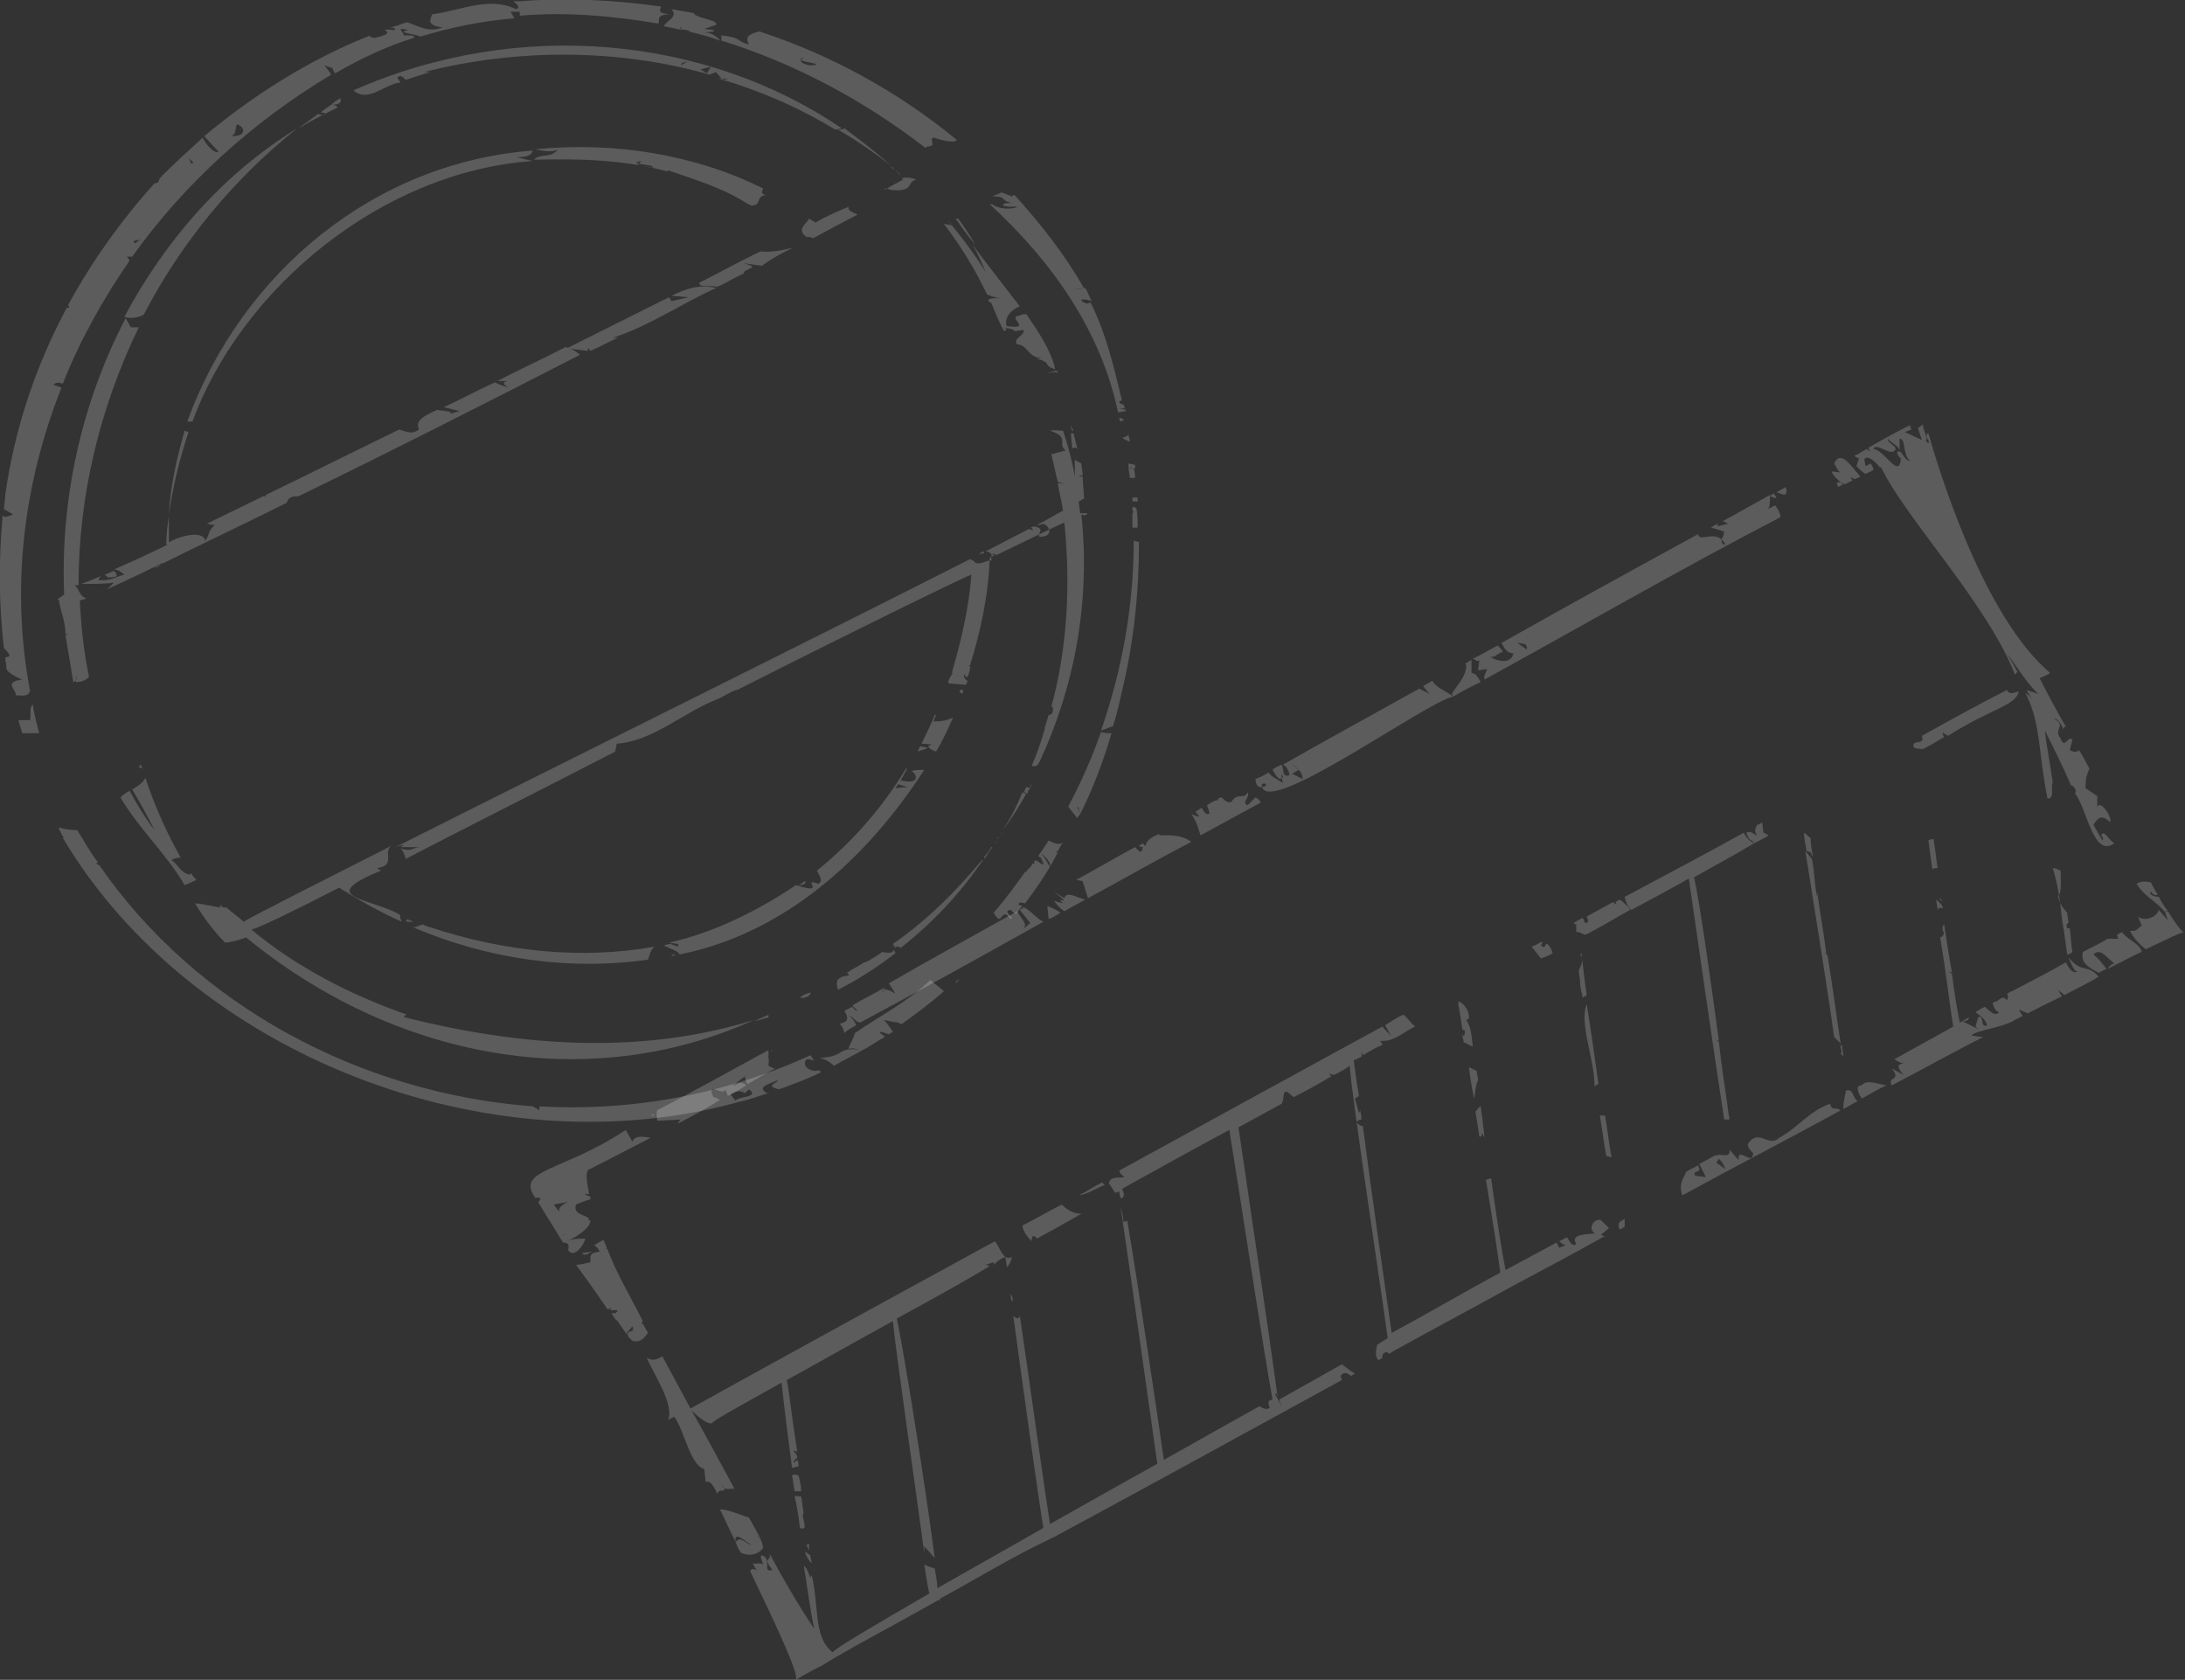 <?xml version="1.0" encoding="utf-8"?>
<!-- Generator: Adobe Illustrator 27.3.1, SVG Export Plug-In . SVG Version: 6.00 Build 0)  -->
<svg version="1.1" id="レイヤー_1" xmlns="http://www.w3.org/2000/svg" xmlns:xlink="http://www.w3.org/1999/xlink" x="0px"
	 y="0px" viewBox="0 0 166.9 128.3" style="enable-background:new 0 0 166.9 128.3;" xml:space="preserve">
<rect x="0" y="0" width="166.9" height="128.3" fill="#333333" stroke="none"/>
<style type="text/css">
	.st0{fill:#FFFFFF;}
	.st1{opacity:0.2;}
</style>
<g class="st1">
	<path class="st0" d="M26.8,7C26.9,7,26.9,7,26.8,7C26.9,7,26.9,7,26.8,7C26.9,7,26.8,7,26.8,7z"/>
	<path class="st0" d="M64,9.9c1.4,0.8,2.7,1.7,4,2.7c0,0,0,0,0,0c-1.1-1-2.3-1.9-3.5-2.8C64.4,9.9,64.2,9.9,64,9.9z"/>
	<polygon class="st0" points="68,12.7 68,12.7 68,12.7 	"/>
	<path class="st0" d="M68,12.7c0.1,0.1,0.2,0.2,0.3,0.2C68.2,12.8,68.2,12.8,68,12.7C68,12.7,68,12.7,68,12.7z"/>
	<path class="st0" d="M27,6.9C27,6.9,27,6.9,27,6.9c1.1,1,2.4-0.5,3.6-0.6c-0.2-0.3-0.4-0.4,0-0.5C30.8,5.9,30.9,6,31,6.1
		c0.6-0.2,1.2-0.4,1.9-0.6c-0.2,0-0.3,0-0.5,0c7.1-1.8,14.8-1.8,21.8,0.2c0.2-0.1,0.3-0.1,0.5-0.2C54.8,5.7,55,5.8,55.1,6
		c0.1,0,0.3,0,0.5,0c-0.2,0.1-0.3,0.1-0.5,0c0,0-0.1,0-0.2,0c3.1,0.9,6.1,2.2,8.9,3.9l0.5-0.1C54,2.8,39.7,1.3,27,6.9z M54.3,5.1
		L54,5.6l-0.5-0.3L54.3,5.1z M52.1,4.8l0.4-0.1L52,5L52.1,4.8z"/>
	<path class="st0" d="M24.3,8.7c-0.5,0.4-1,0.7-1.5,1.1c1-0.6,2-1.1,3-1.6h0c-0.1-0.1-0.2-0.2-0.5-0.2c-0.3,0.2-0.6,0.4-0.8,0.6
		c0.1,0,0.3,0,0.4,0.1C24.7,8.8,24.5,8.8,24.3,8.7z"/>
	<path class="st0" d="M26,7.5c-0.2,0.1-0.5,0.3-0.7,0.5C26,8,26.1,7.8,26,7.5z"/>
	<path class="st0" d="M75,65.7c-2,2.4-4.2,4.6-6.8,6.4l0.2,0.3c0.1-0.1,0.1-0.2,0.4,0c2.4-1.9,4.5-4.1,6.2-6.6
		C75.1,65.8,75.1,65.7,75,65.7L75,65.7z"/>
	<path class="st0" d="M58.7,77.5c-0.4,0.2-0.7,0.3-1.1,0.5c0.4-0.1,0.8-0.2,1.1-0.3C58.7,77.6,58.7,77.5,58.7,77.5z"/>
	<path class="st0" d="M75.2,65.4L75.2,65.4c0,0.1,0,0.2,0,0.2c0.2-0.3,0.4-0.6,0.6-0.9c0,0,0,0-0.1,0C75.6,65,75.4,65.2,75.2,65.4z"
		/>
	<path class="st0" d="M61.1,76.2c0.4,0.1,0.9-0.2,0.8-0.4l0,0C61.6,75.9,61.3,76,61.1,76.2z"/>
	<path class="st0" d="M75.9,64.6C75.9,64.6,75.9,64.6,75.9,64.6c0.1-0.1,0.2-0.2,0.3-0.4C76.1,64.3,76,64.5,75.9,64.6z"/>
	<path class="st0" d="M68,72.3C68,72.2,68,72.2,68,72.3C68.1,72.2,68.1,72.2,68,72.3L68,72.3z"/>
	<path class="st0" d="M64.9,74.5c-1.2,0.1-1,0.6-0.9,1.1c1.6-0.8,3.1-1.8,4.4-2.8l-0.3-0.6c0,0,0,0,0,0c0.5,0.7-0.4,0.6-0.7,0.5
		c-0.4,0.3-0.9,0.6-1.3,0.8c0.1,0,0.3,0,0.5,0c-0.1,0-0.3,0-0.6,0c-0.4,0.3-0.9,0.5-1.3,0.8C64.8,74.4,64.8,74.5,64.9,74.5
		c0.1,0,0.1,0,0.2,0L64.9,74.5C64.9,74.5,64.9,74.5,64.9,74.5z"/>
	<path class="st0" d="M2.3,52.8c-1.5-7.9-0.5-15.9,2.4-23.2l-0.6-0.2c0.1-0.2,0.4-0.2,0.7-0.1c1.3-3.3,3.1-6.5,5.1-9.4l-0.2-0.3
		l0.4,0c4-5.6,9.2-10.3,15.2-13.9C25.2,5.5,25,5.3,24.8,5l0.6,0.2c0,0.1,0.1,0.3,0.2,0.4c1.9-1.1,4-2.1,6-2.7
		c0.1-0.2-0.1-0.2-0.8-0.2c0.2-0.2-0.8-0.7,0.4-0.4c-1.1,0.2,0.7,0.3,0.9,0.5c2.3-0.7,4.7-1.2,7.2-1.4L39,0.9h0.7l0,0.3
		c3.5-0.3,7,0,10.6,0.6c0.1-0.3-0.2-0.7,0.9-0.7c-1-0.1-0.8-0.3-0.7-0.6C46.9,0,43.3-0.2,39.7,0.1l0,0c-0.2,0-0.3,0-0.5,0
		c0.3,0.2,0.6,0.5,0.2,0.6c-2-1-4.2,0.1-6.4,0.4c-0.1,0.4-0.5,0.8,0.8,1c-1.1,0.4-1.8-0.1-2.7-0.4c-0.4,0.1-0.8,0.3-1.3,0.4
		c0.3,0,0.5,0.1,0.3,0.2c-0.1,0-0.7-0.1-0.7,0C30,2.6,29,2.8,28.6,2.9c-0.4-0.1-0.4-0.1-0.3-0.2c-4.6,1.8-9,4.6-12.7,7.7l1.1,1.2
		c-0.4,0.2-1.2-0.9-1.2-1.1c-1.1,1-2.2,2-3.2,3c0.2,0,0.4,0,0.8,0l-0.7,0C12,13.6,12.3,14,11.8,14C9.2,16.9,7,20,5.2,23.3l0.1,0.2
		H5.1c-2.4,4.5-4,9.3-4.7,14.3c0.1,0,0.1,0,0.1,0l-0.1,0c0,0.4-0.1,0.8-0.1,1.1C0.5,39,0.7,39.1,1,39.3l-0.6,0.2
		c0,0-0.1-0.1-0.2-0.1c-0.3,3.3-0.3,6.7,0.1,10.1c0.3,0.3,0.7,0.7,0.1,0.7c0,0.3,0.1,0.6,0.1,0.9c0.1,0.3,0.9,0.7,1.2,0.8
		c-1.5,0.2-0.4,0.8-0.5,1.2C2.3,53.2,2.1,53,2.3,52.8z M18.1,9.5c0.5,0.1,0.9,0.9-0.4,0.9C18.1,10.1,17.9,10,18.1,9.5z M14.6,12.5
		L14.4,12C14.5,12.3,15,12.4,14.6,12.5z M10.7,18.3l-0.4,0.3l0,0l-0.1-0.2L10.7,18.3z"/>
	<path class="st0" d="M85.8,32c-0.1,0-0.2-0.1-0.3-0.1c0,0.1,0,0.2,0.1,0.3C85.8,32.1,85.9,32.1,85.8,32z"/>
	<path class="st0" d="M86.5,38.7L86.5,38.7c0,0.1,0,0.2,0,0.3c0.1,0.1,0.1,0.1,0,0.2c0,0.4,0,0.7,0,1.1c0.1,0,0.3,0,0.4,0
		c0-0.5,0-1-0.1-1.5L86.5,38.7L86.5,38.7z"/>
	<path class="st0" d="M87,41.4c-0.1,0-0.3-0.1-0.4-0.1c0,5-0.9,9.9-2.5,14.5l0.8-0.3c0,0,0.1,0,0.1,0c0.3-0.9,0.5-1.8,0.7-2.7h-0.1
		l0.1,0C86.6,49.1,87,45.3,87,41.4z"/>
	<path class="st0" d="M86.2,35.7c0.1,0,0.3,0.1,0.5,0.1c0-0.1,0-0.2,0-0.3l-0.5-0.1C86.2,35.5,86.2,35.6,86.2,35.7z"/>
	<path class="st0" d="M2.3,55C2.3,55,2.3,55,2.3,55L2.3,55C2.3,55.1,2.3,55,2.3,55c-0.3,0-0.6,0-0.9,0c0.1,0.3,0.2,0.7,0.3,1H3
		c-0.2-0.7-0.4-1.5-0.5-2.2C2.2,54.1,2.4,54.6,2.3,55z"/>
	<path class="st0" d="M50.7,2c0.5,0.1,1,0.2,1.4,0.3c0,0-0.1-0.1-0.1-0.1h0c-0.1,0-0.1-0.1,0.1-0.2c-0.1,0-0.1,0.1-0.1,0.2
		c0.2,0.1,0.8,0.1,0.6,0.2c0.8,0.2,1.6,0.4,2.4,0.7c0-0.1-0.7-0.7-1.2-0.6c0.2-0.1,0.9,0,0.7-0.2l-0.7-0.1l0.9-0.3
		c0.2-0.4-1.6-0.5-1.7-0.9c-0.6-0.1-1.1-0.2-1.7-0.3C51.8,1.3,51,1.5,50.7,2z"/>
	<path class="st0" d="M62.3,81.8c-1.1-0.1-0.9-1-0.5-0.9l0,0l0.4,0.1c-0.1-0.1-0.2-0.3-0.3-0.4c-6.8,3.1-13.9,4.3-20.8,3.9l0.1,0
		l0,0.3l-0.5-0.3C27.5,83.5,15,76.8,7.6,66.1c-0.2-0.1-0.4-0.2-0.1-0.2c-0.6-0.8-1.1-1.7-1.6-2.5c-0.3,0-0.7,0-1.4-0.2
		c0,0,0,0.1,0,0.1c0.1,0.2,0.2,0.4,0.3,0.6c0,0,0.1,0,0.1,0c0,0,0,0-0.1,0.1c9.8,16.5,32.5,25.4,51.5,20.2c0,0-0.5-0.6-0.5-0.6
		c0.2-0.2,0.7-0.4,1.1-0.1l0.3-0.3c1,0.7-1.3,0.5-1,1c0.8-0.1,1.7-0.5,2.5-0.7l-0.1,0c-0.9-0.5,0.2-0.7,0.8-1
		c0.1,0.2-1.1,0.4,0.1,0.7c1.1-0.4,2.2-0.8,3.2-1.3C62.7,81.8,62.5,81.7,62.3,81.8z"/>
	<path class="st0" d="M86.2,35.7c0,0.3,0.1,0.5,0.1,0.8l0.4,0c0-0.2,0-0.4-0.1-0.7C86.5,35.8,86.4,35.8,86.2,35.7L86.2,35.7z"/>
	<path class="st0" d="M84.1,55.9c-0.7,2-1.5,3.8-2.5,5.7c0.2,0.3,0.4,0.5,0.7,0.9c0-0.1,0.1-0.2,0.2-0.3c0-0.2-0.4-0.8-0.1-0.5
		c0,0.2,0.1,0.3,0.1,0.5c1-2,1.8-4.1,2.4-6.2C84.7,56,84.3,56,84.1,55.9z"/>
	<path class="st0" d="M70.8,11.2c0,0-0.1,0-0.1,0c0,0,0,0,0,0c1,0,0.2-0.5,0.6-0.7c0.3,0.1,1.5,0.5,1.8,0.2
		c-4.5-3.7-9.6-6.5-15.1-8.3c-0.8,0.2-1.1,0.4-0.8,1l0,0c-1.1-0.3-0.4-0.5-2.1-0.7l0,0.4c5.5,1.7,10.8,4.5,15.6,8.2L70.8,11.2z
		 M61.9,5c-0.6-0.1-0.8-0.3-0.7-0.4c-0.1-0.1-0.1-0.1,0.2-0.2c-0.1,0.1-0.2,0.1-0.2,0.2C61.6,4.8,63.1,4.9,61.9,5z"/>
	<path class="st0" d="M71,74.9c-1.5,1.5-3.8,2.7-5.7,4c-0.1,0.4-0.4,0.9-0.5,1.2c0.5-0.1,0.7,0.1,1.1,0.1c0.6-0.3,1.1-0.7,1.7-1
		c-0.1-0.1-0.2-0.2-0.4-0.3c0.1-0.2,0.3,0,0.7,0.1c0.1-0.1,0.2-0.1,0.3-0.2c-0.2-0.3-0.3-0.5-0.7-0.9l1,0.2l-0.2-0.2
		c0.2,0.2,0.4,0.3,0.6,0.3c1.1-0.8,2.2-1.6,3.2-2.5l-1.1-0.9C71.1,74.8,71.1,74.9,71,74.9z"/>
	<polygon class="st0" points="71.2,74.8 71.2,74.8 71.2,74.8 	"/>
	<path class="st0" d="M62.6,80.8c0.5,0.1,0.9,0.4,1.1,0.6c0.7-0.4,1.5-0.8,2.2-1.2C63.8,79.9,64.7,80.7,62.6,80.8z"/>
	<path class="st0" d="M73,75.1c0.1-0.1,0.2-0.2,0.3-0.3C73.1,74.9,73,74.9,73,75.1z"/>
	<path class="st0" d="M85.8,33.4C85.8,33.4,85.8,33.4,85.8,33.4C85.8,33.4,85.8,33.4,85.8,33.4L85.8,33.4z"/>
	<path class="st0" d="M85.8,33.5c0,0,0.5,0.3,0.5,0.2c0-0.2-0.1-0.3-0.1-0.5c-0.1,0.1-0.2,0.2-0.5,0.2
		C85.8,33.4,85.8,33.4,85.8,33.5z"/>
	<path class="st0" d="M80.1,64.2L80.1,64.2c-0.2,0.3-0.4,0.6-0.6,0.9c0.4,0.4,0.8,0.8,0.7,1.1c-0.2-0.3-0.4-0.7-0.7-1.1
		c-0.1,0.1-0.1,0.2-0.2,0.3c0.1,0,0.1,0.1,0.2,0.1c0.5,1-0.1,0.3-0.4,0.2c0,0-0.1,0.1-0.1,0.1c0,0.1,0,0.1,0,0.2c0,0-0.1,0-0.1-0.1
		c-0.1,0.2-0.2,0.4-0.4,0.5l0,0c0,0.1-0.1,0.2-0.2,0.2c-0.8,1.1-1.5,2.1-2.4,3.1c0.7,1.3,0.5-0.6,1.3,0.5c0,0,0.1-0.1,0.1-0.1
		c-0.2-0.2-0.6-0.6-0.1-0.6c0.1,0.1,0.2,0.2,0.4,0.3c0.2-0.2,0.3-0.4,0.5-0.6l-0.3-0.1c0-0.2,0.2-0.2,0.5-0.1
		c0.9-1.2,1.8-2.5,2.5-3.9h-0.2l0.2-0.1c0.1-0.2,0.3-0.5,0.4-0.7C81,64.6,80.5,64.4,80.1,64.2z"/>
	<path class="st0" d="M85.4,31.5l0.6-0.1c0,0,0,0,0-0.1l-0.5-0.1c0.1,0,0.3,0,0.4,0c0-0.1,0-0.2-0.1-0.3c-0.4-0.1-0.4-0.3-0.1-0.3
		c-0.6-2.5-1.2-5.1-2.4-7.5L83,23.2c-0.9-0.4-0.1-0.4,0.4-0.2c-0.2-0.3-0.3-0.7-0.5-1l-0.7,0.1L82,22.1l0.8-0.1
		c-1.5-2.6-3.3-4.9-5.3-7.1c-0.1,0-0.1,0-0.2,0.1l-0.8-0.3l-0.7,0.3c1.2,0,0.5,0.3,1.5,0.5c-0.3,0-0.7,0-0.7,0.2
		c0.8,0.2,0.7,0,1.1,0.1c-0.4,0.2-1.4,0.2-1.9-0.2c-0.1,0-0.1,0-0.2,0C80.2,19.8,84.1,25.2,85.4,31.5z"/>
	<path class="st0" d="M86.5,38.3L86.5,38.3c0.1,0,0.3,0,0.4,0c0-0.1,0-0.2,0-0.3c-0.1,0-0.2,0-0.4,0C86.5,38.1,86.5,38.2,86.5,38.3z
		"/>
	<path class="st0" d="M12.7,41.6L12.7,41.6c0,0,0.1,0,0.2-0.1c0-0.7,0-1.4,0-2.1C12.8,40.1,12.7,40.8,12.7,41.6z"/>
	<path class="st0" d="M12.3,43.1c-0.2,0.1-0.4,0.2-0.5,0.3C12.1,43.3,12.2,43.2,12.3,43.1z"/>
	<path class="st0" d="M73,16.7c0.5,0.7,0.9,1.3,1.5,2c-0.4-0.7-0.8-1.3-1.3-2L73,16.7z"/>
	<path class="st0" d="M76.4,63.8c0.1-0.1,0.1-0.2,0.2-0.2l0,0C76.5,63.7,76.4,63.8,76.4,63.8C76.4,63.8,76.4,63.8,76.4,63.8z"/>
	<path class="st0" d="M76.6,63.4C76.6,63.4,76.7,63.4,76.6,63.4c0.7-0.9,1.3-1.9,1.8-2.8c-0.1,0-0.2,0-0.3-0.1
		C77.7,61.5,77.2,62.5,76.6,63.4z"/>
	<path class="st0" d="M5,48.4l0.2,0.1l-0.2,0c0.2,1.2,0.4,2.4,0.6,3.6c0.1,0,0.1-0.1,0.2-0.1l0-0.4h0c0.1,0.2,0,0.3,0,0.4v0.1
		c0.5,0,0.8-0.2,1-0.4c-0.4-1.9-0.6-3.8-0.7-5.8c0.1-0.1,0.3-0.1,0.5-0.2c-0.6-0.2-0.5-0.7-0.9-1c0.1,0,0.2,0,0.3,0
		C6,37.9,7.6,31.2,10.6,25c-0.2,0-0.4,0-0.6,0l-0.4-0.7c-3.4,6.5-5,13.9-4.7,21.1c-0.4,0.3-0.7,0.5-0.4,0.4C4.6,46.7,5,47.4,5,48.4z
		"/>
	<path class="st0" d="M9.2,60.9c1.4,2.4,3.5,4.3,4.9,6.7v0c0.3-0.1,0.7-0.3,0.9-0.4c-0.1-0.1-0.3-0.3-0.4-0.5c0,0-0.1,0-0.1,0.1
		c-0.7-0.1-0.9-0.8-1.4-1.1c0.1-0.1,0.4-0.2,0.7-0.2c-1-1.8-1.9-3.7-2.7-6.1c-0.1,0.3-0.5,0.6-1,0.9c0.6,1,1.2,2.1,1.7,3.1
		c-0.7-0.9-1.3-1.9-1.9-3C9.7,60.5,9.4,60.7,9.2,60.9z"/>
	<path class="st0" d="M76.3,63.9L76.3,63.9c-0.1,0.1-0.1,0.2-0.2,0.2C76.2,64.1,76.3,64,76.3,63.9z"/>
	<path class="st0" d="M78.7,60.2c0,0-0.3-0.1-0.3-0.1c-0.1,0.1-0.1,0.3-0.2,0.4l0.3,0.1C78.5,60.4,78.6,60.3,78.7,60.2z"/>
	<path class="st0" d="M80.8,28.5c0-0.1-0.1-0.2-0.1-0.2c-0.3,0.1-0.5,0.1-0.7,0.2C80.5,28.4,80.7,28.4,80.8,28.5z"/>
	<path class="st0" d="M81.3,30.1C81.3,30.1,81.3,30.1,81.3,30.1L81.3,30.1C81.3,30.1,81.3,30.1,81.3,30.1z"/>
	<path class="st0" d="M82.1,34.2c0.1,0,0.1,0,0.2,0.1c-0.1-0.4-0.2-0.8-0.3-1.2c0,0-0.1,0-0.2,0c0,0.4,0.1,0.8,0.1,1.2
		C81.9,34.2,82,34.2,82.1,34.2z"/>
	<path class="st0" d="M81.8,32.4c0,0.2,0,0.3,0.1,0.5l0,0c0,0,0.1,0,0.1,0C81.9,32.7,81.8,32.6,81.8,32.4
		C81.8,32.4,81.8,32.4,81.8,32.4z"/>
	<path class="st0" d="M75.4,22.5c0.5,0.2,0.9,0.3,1.4,0.3c-0.3,0-1.1-0.1-1.3,0.1c0,0.1,0.1,0.2,0.1,0.2l0.2,0c0,0-0.1,0-0.1,0
		c0.3,0.7,0.6,1.5,1,2.2c0.2-0.1,0.3-0.2-0.1-0.3c0.4,0.1,0.8,0.1,0.9,0.3l0.7-0.1c0.1,0.4-0.9,0.7-0.5,1.1c0.8,0,0.9,1.2,2,1
		l-0.5,0.1c1.2,0.3,0.4,0.5,1.4,0.8c-0.3-1.4-1.3-2.9-2.2-4.2c-0.2,0-0.4,0-0.5,0.1c-1.1,0.1,1.1,1.1-1,0.8c-0.2-0.5,0.2-1.2,1-1.5
		c-1.3-1.7-2.5-3.2-3.6-4.7c0.4,0.7,0.7,1.4,1,2.1c-0.8-1.3-1.7-2.5-2.6-3.6l0,0l-0.6-0.1C73.4,18.8,74.5,20.6,75.4,22.5z"/>
	<path class="st0" d="M82.5,39.2c0-0.3-0.1-0.6-0.1-0.9c0.2-0.1,0.3-0.2,0.4-0.2c0-0.6-0.1-1.1-0.1-1.7c-0.6,0-0.3,0,0-0.1
		c0-0.3-0.1-0.6-0.1-0.9c-0.2-0.1-0.4-0.2-0.5-0.3c0,0.4,0,0.9,0,1.3c-0.2-1.2-0.5-2.3-0.9-3.5c-0.3,0-0.7-0.1-1,0
		c1.6,0.5,0.5,1,1.2,1.5l-1.1,0.3l0,0c0.2,0.7,0.3,1.4,0.5,2.1c0.4,0.1,1.1,0.4,1.6,0.2c-0.5,0.1-1.2-0.1-1.6-0.1
		c0.1,0.7,0.3,1.4,0.4,2.1c-0.6,0.3-1.2,0.7-2,1.1c0.3,0,0.5-0.1,0.5-0.1c0.5,0.2,0.8,1-0.3,1c-0.2-0.3,0.5-0.6-0.4-0.8
		c-0.1,0-0.2,0.1-0.3,0.1c0.1,0,0.2,0.1,0.2,0.2l-0.3-0.1c-1,0.5-2.1,1.1-3.3,1.7c0.8,0.2,0.2,0.5,0.5,0.7c-0.6,0-0.7,0.3-1.3,0.2
		c0-0.1-0.2-0.2-0.4-0.3l0,0c-11.4,5.8-31.2,15.6-43.9,22c0.2-0.1,0.4-0.1,0.7-0.2l-0.3,0.2l1.5,0c-0.6,0-0.6,0.4-1.5,0.1
		c0.3,0.3,0.3,0.6,0.4,0.8c3.8-2,9.8-5,16-8.2c0-0.2,0.1-0.4,0.1-0.6c2.8-0.2,5.1-2.4,7.7-3.4c0,0,0,0,0,0c0.1,0,1.4-0.8,1.5-0.7
		c9.7-4.9,18.1-9,17.9-8.8c-0.2,2.6-0.8,5.1-1.5,7.5c0,0,0.1,0,0.1,0c-0.2,0.2-0.3,0.5-0.4,0.7c0,0,0.1,0.1,0.1,0.1
		c0.4,0,0.9,0.1,1.3,0.1c0-0.1,0.1-0.2,0.1-0.3c-0.3-0.2-0.4-0.5-0.1-0.5c-0.2,0.1-0.1,0.2,0.1,0.2c0.1-0.2,0.2-0.5,0.2-0.8
		c0,0,0,0-0.1-0.1c0,0,0,0,0.1,0c0.8-2.6,1.4-5.3,1.5-8.2c0.1-0.1,0.2-0.1,0.4-0.2c-0.1,0-0.2,0-0.2-0.1c0.1,0,0.2,0,0.3,0.1
		c2.3-1.1,4.1-2,5.2-2.5c0.5,4.9,0.2,9.7-1,14.1c0,0,0.1,0,0.1-0.1c0.1,0.6-0.1,0.7-0.3,0.7c-0.1,0.3-0.2,0.7-0.3,1l0,0.1l0,0
		c-0.3,1-0.6,1.9-1,2.8c0.5,0.1,0.5-0.2,0.6-0.3c2.7-5.8,3.9-12.3,3.2-18.9c0,0,0,0,0.1,0C82.7,39.5,83.6,39.1,82.5,39.2z"/>
	<path class="st0" d="M78.9,59.8c-0.1,0.1-0.3,0.2-0.2,0.4C78.7,60,78.8,59.9,78.9,59.8z"/>
	<path class="st0" d="M69.6,58.9c0.4,0.1,0.8,1.1-0.8,0.7l0.5-0.9c0,0-0.1,0-0.1,0c-1.8,3-4.1,5.6-6.8,7.8c0.2,0.4,0.5,0.8,0.1,1
		c-1.4-0.5,0.8,0.9-1.7,0.1c-3,2-6.2,3.6-9.7,4.4l0.7,0.1l0,0.2l-0.6-0.2c-0.2,0-0.4,0.1-0.5,0.1c0.5,0.3,1.1,0.4,1.2,0.7
		c8-1.6,14.3-7.3,18.7-14.1C70.2,58.8,69.9,58.8,69.6,58.9z M68.4,60.2l0.2-0.3l0.7,0.2L68.4,60.2z"/>
	<path class="st0" d="M9.5,24.2c0.5,0.2,1.3,0,1.5-0.2c-0.1,0-0.2,0-0.3,0c0,0,0.3,0.1,0.3,0c2.8-5.4,6.8-10.3,11.7-14.2
		C17,13.3,12.6,18.4,9.5,24.2z"/>
	<path class="st0" d="M40.8,12.2c3.4-0.1,6.9,0,10.2,0.9l0-0.1c2,0.7,4.1,1.3,6,2.5c0.1,0,0.3,0,0.4,0l-0.4,0
		c0.2,0.1,0.3,0.2,0.5,0.2c0.7-0.1,0.2-0.7,1-0.8c-0.4-0.1-0.3-0.3-0.2-0.5c-5.2-2.6-11.4-3.6-17.4-3c0.8,0.2,1.5,0.2,1.7,0
		C42.2,12.1,41.2,11.7,40.8,12.2z M49,12.3l-0.2,0.2c0.4,0.1,1.1,0.1,1.1,0.3l-1.2-0.2l0.1-0.1C48.5,12.4,48.5,12.4,49,12.3z"/>
	<path class="st0" d="M49.5,73.3c0.1-0.3,0.2-0.8,0.5-1v0c-5.5,1-11.5,0.4-17.2-1.5c0,0,0,0-0.1,0c-0.1-0.1-0.3-0.1-0.4-0.2
		c-0.1,0-0.6,0.3-0.8,0.2C37.6,73.4,43.8,74.1,49.5,73.3z"/>
	<path class="st0" d="M14.3,32.2c0.1,0,0.3,0,0.4,0c3.7-10.1,14.4-19.1,26-19.9c-0.4-0.1-0.9-0.2-1.2-0.3c0.9,0,1.1-0.2,1.2-0.5
		C28.7,12.4,18.5,20.7,14.3,32.2z"/>
	<path class="st0" d="M71.5,57.4c0.5-0.8,0.9-1.7,1.3-2.6c-0.4,0.2-0.8,0.3-1.5,0.3c0,0,0.2-0.5,0.2-0.5c0,0,0,0-0.1,0
		c-0.3,0.8-0.7,1.5-1,2.2c0.3,0,0.7,0.1,0.8,0L70.9,57C71,57.2,71.2,57.3,71.5,57.4z"/>
	<path class="st0" d="M51.3,73c0.1,0,0.2,0,0.3-0.1C51.4,72.9,51.3,72.9,51.3,73z"/>
	<path class="st0" d="M61.5,67.3c-0.2,0.1-0.3,0.2-0.5,0.3C61.5,67.6,61.6,67.4,61.5,67.3z"/>
	<path class="st0" d="M71.8,53.7c0,0,0,0.1-0.1,0.1C71.7,53.8,71.8,53.7,71.8,53.7z"/>
	<path class="st0" d="M73.5,53c0-0.1,0.1-0.2,0.1-0.3c-0.1,0-0.2,0-0.3,0C73.3,52.8,73.3,52.9,73.5,53z"/>
	<path class="st0" d="M12.9,39.3c0.3-2.1,0.8-4.2,1.5-6.3c-0.1,0-0.2-0.1-0.3-0.1C13.5,35,13,37.2,12.9,39.3z"/>
	<path class="st0" d="M14.2,32.7C14.2,32.7,14.2,32.7,14.2,32.7C14.2,32.7,14.2,32.7,14.2,32.7C14.2,32.7,14.2,32.7,14.2,32.7z"/>
	<path class="st0" d="M8.7,43.6c-0.2,0.1-0.5,0.2-0.7,0.3c0.1,0.1,0.2,0.1,0.2,0.2c0.3,0,0.8,0,0.7-0.2C8.9,43.8,8.8,43.7,8.7,43.6z
		"/>
	<path class="st0" d="M31.6,70.4c-0.2-0.1-0.3-0.1-0.5-0.2c0,0.1-0.2,0.1,0,0.2C31.2,70.4,31.4,70.4,31.6,70.4z"/>
	<path class="st0" d="M18.8,71.6c11.2,9.2,26,12.1,38.8,6.3c-9,2.8-18.3,1.9-26.7-0.2l0,0c-0.1-0.1,0.1-0.2,0.2-0.2
		c-4.3-1.5-8.4-3.6-11.9-6.5c0.5-0.1,3-1.3,6.7-3.2c1.6,1,3.2,1.9,4.8,2.6c-0.1-0.2-0.2-0.4-0.1-0.5c-2.1-1.3-6.7-1.3-1.5-3.4
		l-0.3-0.2c1.5-0.2,0.4-1.2,1.1-1.7c-5.7,2.9-9.9,5-11.3,5.8c-0.4-0.4-0.9-0.7-1.3-1.1c-0.6,0.1-1.7-0.3-2.4-0.3
		c0.6,1,1.4,2.1,2.3,3C18,71.9,18.5,71.7,18.8,71.6z"/>
	<path class="st0" d="M73.3,53.5C73.3,53.5,73.3,53.5,73.3,53.5C73.3,53.5,73.3,53.5,73.3,53.5C73.3,53.5,73.3,53.5,73.3,53.5z"/>
	<path class="st0" d="M68,14.5c1.9,0.2,1.2-0.6,2-0.8c-0.4-0.1-0.7-0.2-1-0.1c0,0-0.1,0-0.1,0c0,0,0,0.1,0.1,0.1
		c-0.3,0.2-0.8,0.4-1.4,0.8C67.6,14.3,67.8,14.4,68,14.5z"/>
	<path class="st0" d="M61.8,18.3C61.8,18.3,61.8,18.3,61.8,18.3C61.8,18.3,61.8,18.3,61.8,18.3L61.8,18.3z"/>
	<path class="st0" d="M75.1,42.1c-0.1,0.1-0.2,0.1-0.3,0.2C75,42.3,75.3,42.3,75.1,42.1z"/>
	<path class="st0" d="M72.4,16.8c0.1,0.1,0.1,0.2,0.3,0.3C72.6,17.1,72.5,17,72.4,16.8z"/>
	<path class="st0" d="M60.6,18.9c-0.7,0.2-1.7,0.4-2.5,0.3c0,0,0,0,0,0l0,0c-1.5,0.7-3.1,1.6-4.7,2.4c0,0.1,0.1,0.1,0.1,0.2
		c0.4,0.1,0.8,0,1.3,0.1c0.7-0.3,1.3-0.7,2-1c-0.1-0.4,1.5-0.4,0-0.8l1.4,0.2C59,19.7,59.8,19.3,60.6,18.9z"/>
	<path class="st0" d="M17.1,69.4C17.1,69.4,17.2,69.4,17.1,69.4c0-0.1-0.2-0.2-0.3-0.3C16.8,69.2,16.8,69.3,17.1,69.4z"/>
	<path class="st0" d="M51.3,22.6l1.3,0.1L51.3,23l-0.2-0.3c-2.4,1.2-5,2.5-7.8,3.9l1.6,0.2l0-0.2c0.1,0,0.1,0.1,0.2,0.2
		c0.7-0.3,1.4-0.7,2.1-1l-0.4,0c2.8-0.9,5.4-2.7,7.9-3.8C53.6,21.7,52.4,22,51.3,22.6z"/>
	<path class="st0" d="M70.8,57.1l-0.5-0.1c-0.1,0.1-0.1,0.2-0.2,0.4C70.6,57.2,70.9,57.2,70.8,57.1z"/>
	<path class="st0" d="M68.8,13.4L68.8,13.4c-0.1-0.2-0.3-0.3-0.5-0.5C68.5,13.1,68.7,13.3,68.8,13.4z"/>
	<path class="st0" d="M65.5,16.4c-0.3-0.2-0.7-0.2-0.7-0.6c-0.7,0.3-1.7,0.7-2.5,1.2c-0.2-0.1-0.3-0.2-0.5-0.3v0
		c-0.2,0.4-1,0.8-0.2,1.4c0.2,0,0.4,0,0.5,0.1C63.4,17.5,64.5,16.9,65.5,16.4z"/>
	<path class="st0" d="M10.7,58.3c0,0.1,0,0.2-0.1,0.3l0.3,0.1C10.8,58.5,10.7,58.4,10.7,58.3z"/>
	<path class="st0" d="M22.8,37.9C22.8,37.9,22.8,37.9,22.8,37.9c6.6-3.2,14.3-7.1,21.5-10.8c-0.2-0.2-0.5-0.4-1.1-0.6
		c-1.7,0.9-3.5,1.7-5.2,2.6v0l0.8,0c-0.7,0.1,0,0.5,0.1,0.5c-0.5-0.1-0.9-0.3-1.1-0.4c-1.3,0.6-2.6,1.3-3.9,1.9v0l1.2,0.3l-0.7,0.2
		c0.2-0.2-0.5-0.2-1-0.3c-0.6,0.3-1.8,0.7-1.4,1.5c-0.5,0.4-0.9,0.2-1.5,0c-3.7,1.8-7.3,3.6-10.2,5c0,0,0,0.1,0,0.1l-0.2,0
		c-1.6,0.8-3.1,1.5-4.3,2.1c0.1,0,0.3,0.1,0.6,0.1c-0.6,0.6-0.3,0.5-0.7,1.2c-0.3-1-2.6-0.1-2.9,0.2c0,0,0,0.1,0,0.1
		c-1.6,0.8-3,1.4-4.1,1.9c0.3,0,0.6,0.2,0.8,0.4c-0.6,0.1-1,0.5-2,0.4L7.7,44c-0.7,0.3-1.2,0.5-1.5,0.6c0.8,0,1.9,0,2.5-0.1L8.2,45
		c1.1-0.5,2.6-1.2,4.2-2c0,0,0,0.1-0.1,0.1c3-1.5,6-2.9,9.6-4.7C22,38.1,22.1,37.9,22.8,37.9z"/>
</g>
<g class="st1">
	<path class="st0" d="M60.7,128.3C60.8,128.3,60.8,128.3,60.7,128.3C60.8,128.2,60.7,128.3,60.7,128.3z"/>
	<path class="st0" d="M91,62.2c0.4,0.5,0.5,1,0.7,1.6c1.5-0.8,3.1-1.7,4.6-2.5c-0.1-0.2-0.2-0.3-0.4-0.4l-0.6,0.6
		c-0.5-0.2,0.2-0.6,0-1c-0.2,0.6-0.8,0-1.2,0.7c-0.2,0.2-0.5,0-0.8-0.3c-0.1,0-0.2,0.1-0.3,0.1l0.1,0.1c-0.3,0-0.6,0.2-0.9,0.4
		l0.2,0.6c-0.2,0.2-0.4,0-0.6-0.4c-0.2,0.1-0.3,0.2-0.5,0.3C92,62.7,91.2,62.2,91,62.2z"/>
	<polygon class="st0" points="136.5,37.2 136.5,37.2 136.5,37.2 	"/>
	<path class="st0" d="M136.3,37.8c0.2-0.1,0.2-0.3,0.1-0.6c-0.2,0.1-0.5,0.3-0.7,0.4L136.3,37.8z"/>
	<path class="st0" d="M83.1,68.6L83.1,68.6c2.6-1.4,5.2-2.9,7.9-4.3c-0.8-0.6-1.8-0.5-2.4-0.5c0,0-0.1-0.1-0.1-0.1
		c-0.4,0.2-0.9,0.4-1,0.9c-0.1,0-0.1-0.1-0.2-0.2c-0.1,0.1-0.2,0.1-0.3,0.2c0.1,0.1,0.2,0.1,0.3,0.1c-0.1,0.6-0.3,0.3-0.6,0
		c-1.5,0.8-3,1.7-4.5,2.5l0.5,0.1L83.1,68.6z"/>
	<path class="st0" d="M65.4,78.3c-0.1-0.3-0.3-0.5-0.5-0.7c0.2,0,0.5,0.5,0.8,0.5c4.3-2.3,9-4.9,14-7.7c-0.5-0.2-1-0.9-1.5-1.1
		c-0.1,0.1-0.2,0.1-0.3,0.2l0.8,1L78.1,71c0.5-0.4-0.1-0.8-0.4-1.4c-3.4,1.9-6.7,3.7-9.8,5.5l0.5,0.8c-0.3-0.2-0.7-0.4-0.9-0.3
		l-0.1,0.2c0-0.1,0-0.2,0.1-0.2l0.1-0.2c-0.8,0.5-1.7,0.9-2.5,1.4c0.1,0.1,0.2,0.2,0.4,0.4c-0.2,0-0.3-0.2-0.4-0.3
		c-0.2,0.1-0.4,0.2-0.6,0.3c0.5,0.8,0,0.9-0.4,1l0,0c0.2,0.1,0.3,0.3,0.4,0.7C64.8,78.6,65.1,78.5,65.4,78.3z"/>
	<path class="st0" d="M146.6,32.2C146.6,32.2,146.5,32.2,146.6,32.2C146.5,32.2,146.6,32.2,146.6,32.2z"/>
	<path class="st0" d="M113,50.4l-0.1,0.8l0.7-0.1c-0.1,0.3-0.3,0.5-0.2,0.8c8.7-4.8,15.1-8.5,22.6-12.4c0-0.2-0.1-0.5-0.4-0.9
		l-0.6,0.3c0.2-0.1,0.2-0.5,0.2-1.1c-1.1,0.6-2.3,1.3-3.6,2L132,40l-0.8,0.2V40c-0.2,0.1-0.4,0.2-0.5,0.3c0.4,0.1,0.7,0.2,1,0.3
		c0,0.2-0.1,0.4-0.2,0.6c0.1,0.1,0.2,0.2,0.3,0.4c-0.3,0-0.3-0.2-0.3-0.4c-0.7-0.6-1.7,0.2-1.8-0.4c-4.4,2.4-9.5,5.2-15,8.3
		c0.2,0.4,0.4,0.8,0.9,0.8c-0.2,1-1.6,0.5-2,0.1c0.5,0.5,0.8-0.2,1.2-0.2c-0.1-0.2-0.2-0.3-0.4-0.5c-0.6,0.3-1.2,0.7-1.9,1
		C112.7,50.4,112.9,50.6,113,50.4z M116.5,49.2c0.1,0.1,0.2,0.3,0.1,0.4l-0.7-0.5C116,49.1,116.5,49.2,116.5,49.2z"/>
	<path class="st0" d="M138,65l0.3,0.1l0.2,0.4c-0.1-0.5-0.2-1-0.2-1.5c-0.2-0.1-0.3-0.3-0.5-0.4C137.8,64,137.9,64.5,138,65z"/>
	<path class="st0" d="M135.7,38L135.7,38l-0.2-0.3c-0.1,0-0.2,0.1-0.3,0.2C135.5,38,135.6,38.1,135.7,38z"/>
	<path class="st0" d="M96.4,60.1L96.4,60.1c-0.1-0.3,0.2-0.3,0.3-0.2C96.7,60.1,96.5,60.1,96.4,60.1c0.6,2.2,12.4-6.4,14.6-6.9
		c-0.5-0.4-1.2-0.6-1.6-1.2c-0.2,0.1-0.5,0.3-0.7,0.4l0.5,0.6l-0.8-0.4c-3.4,1.9-6.9,3.8-10.4,5.8c0.2,0.1,0.4,0.3,0.5,0.8
		c-0.6,0.2-0.4-0.4-0.6-0.8c-0.2,0.1-0.5,0.2-0.7,0.4c0.2,0.3,0.5,0.9,0.7,0.6l0-0.3l0.1,0.2c0,0,0,0.1-0.1,0.1l0.1,0.4
		c-0.6-0.4-0.8-0.4-1.1-0.8c-0.3,0.2-0.7,0.4-1,0.5C95.9,59.9,96.1,60.2,96.4,60.1z M99.5,59.5l-0.8-0.4l0.5-0.3l-0.6-0.5
		C98.7,58.4,99.5,58.8,99.5,59.5z"/>
	<path class="st0" d="M142,35l-0.2,0.6h0c0.2,0.2,0.5,0.5,0.7,0.6c0.2-0.1,0.4-0.2,0.6-0.3c0-0.2-0.1-0.3-0.2-0.5l-0.4,0.2l-0.1-0.5
		c0.2-0.4,0.8,0.1,1.2,0.6c0,0,0,0,0.1,0c1.7,3.7,8.1,10.4,10.2,15.8c0.1,0,0.1-0.1,0.2-0.2l-0.8-1.4c0.6,0.8,1.6,2.4,2.4,3.1
		l-0.9-0.3l0.4,0.7c-0.2-0.3-0.4-0.4-0.5-0.5c1.2,2.3,1,4.7,1.7,8.1c0.6,0,0.2-1,0.4-1.2c-0.2-1.5-0.5-2.9-0.6-4
		c0.7,1.4,1.4,2.8,2,4.2l0.1,0c0,0-0.1-0.1-0.1-0.1l0.1,0.1h0c0.3,0.3,0.3,0.4,0.2,0.6c0.9,1.1,1.4,5,3,3.8c-0.4-0.2-0.8-1.1-1-0.6
		c0.1,0.1,0.2,0.3,0.1,0.4l-0.7-1.2c0.4-0.6,0.6-0.8,1.3-0.2c0.1-0.6-0.9-1.8-1-1.1v-0.9l-0.9-0.6c0-1,0.2-1.2,0.3-1.5
		c-0.3-0.5-0.5-1-0.8-1.4c-0.1,0.1-0.3,0.2-0.7,0l0.2-0.8c-0.3-0.4-0.6,0.8-0.9-0.1c-0.6-0.7,0.5-1-0.5-1.5c0.2-0.1,0.7,0.5,0.7,0.9
		c0-0.3,0.1-0.3,0.2-0.3c-0.7-1.2-1.4-2.5-2-3.7c0.4-0.2,0.7-0.3,0.8-0.4c-4.6-3.9-7.9-13.4-9.3-18.3c-0.1,0-0.2,0.1-0.1,0.4
		l0.1,0.1c0.1,0.5-0.1,0.1-0.2,0.1c0.2-0.3-0.3-1-0.2-1.3c-0.1,0.1-0.3,0.2-0.4,0.3l0.3,0.9l-1.3-0.6l0.5-0.2
		c-0.1-0.2-0.1-0.3-0.1-0.3c0.1-0.1-1.1,0.5-3.2,1.7c0.1,0.1,0.1,0.2,0.2,0.3l-0.3-0.2c-0.2,0.1-0.4,0.2-0.7,0.4
		C141.5,34.8,141.7,34.9,142,35z M144.8,34.3c-0.1-0.4-0.6-0.4-0.6-0.8c0.3,0.4,0.8,0.5,0.9,0.9v-0.9c0.5,0,0.2,1.2,0.8,1.7
		c-0.5,0-0.7-1.1-1-0.6c0.1,0.2,0.2,0.4,0.3,0.4c-0.1,1.7-1.3-0.7-2.1-0.7C143.3,33.7,144.5,35,144.8,34.3z"/>
	<path class="st0" d="M165.6,69.6c-0.1,0-0.1,0-0.1,0.1l0,0C165.4,69.6,165.5,69.5,165.6,69.6c-0.3-0.4-0.5-0.7-0.7-1.1
		c-0.4,0-0.8-0.2-0.6-0.4c0.2,0.3,0.4,0.3,0.5,0.2c-0.2-0.3-0.3-0.5-0.5-0.9c-0.4-0.1-0.8-0.1-1.1,0.1c0.6,1,1.5,1.3,2.2,2.2h0
		c0,0.1,0.1,0.3,0.2,0.6l-0.7-0.8c-0.2,0.6-1.1,0.9-1.6,0.5l0.3,0.7c-0.5,0.3-0.2,0.4-0.9,0.4c0.3,0.6,0.7,1,1.2,1.4
		c1.7-0.8,2.7-1.3,2.9-1.3C166.7,71.2,166.2,70.6,165.6,69.6z"/>
	<path class="st0" d="M61.2,79.1c0,0,0-0.1,0-0.1c0,0,0,0,0,0c0,0-0.1,0-0.1,0C61.2,79,61.2,79,61.2,79.1L61.2,79.1z"/>
	<path class="st0" d="M157.5,70.2c0.2,1.1,0.3,2,0.4,2.7c0.2,0,0.3-0.1,0.4-0.2c-0.1-0.5-0.1-1.1-0.2-1.8l-0.2,0
		c-0.1-0.3,0-0.4,0.1-0.4c0-0.3-0.1-0.5-0.1-0.8c-0.3-0.3-0.6-0.7-0.7-1.3c0.3,0,0.2-1.4,0.2-1.9c-0.2-0.1-0.4-0.2-0.6-0.2
		C157.2,67.6,157.4,69,157.5,70.2L157.5,70.2z"/>
	<path class="st0" d="M122.3,93.2c-0.4-0.2-1.1,0.5-0.5,1c-0.5,0.1-1.9,0-1.4,0.8c-0.3,0.3-0.5-0.2-0.7-0.5
		c-0.2,0.1-0.4,0.2-0.6,0.3c0.2,0.2,0.4,0.3,0.5,0.3l-0.5,0.2l-0.2-0.4c-1.3,0.7-2.6,1.4-3.9,2.1c-0.3-1.5-0.7-4.1-1.1-7
		c-0.1,0-0.3,0.1-0.4,0.1c0.5,3,0.9,5.6,1.1,7.1c-2.8,1.5-5.5,3.1-8.3,4.6c-0.4-2.8-1.5-10.4-2.2-15.8c-0.2,0-0.3-0.1-0.5-0.3
		c0.1-0.1,0.3-0.2,0.4-0.2c0-0.3-0.1-0.5-0.1-0.8c0,0.1,0,0.2-0.1,0.3l-0.3-1.1c0.1-0.1,0.2-0.1,0.3-0.2c-0.2-1.1-0.3-2.1-0.4-2.7
		c0.2-0.1,0.4-0.2,0.6-0.3v-0.4l0.1,0.3c0.5-0.3,1-0.6,1.5-0.8c0-0.1-0.1-0.2-0.2-0.3c1.1,0.1,1.8-0.7,2.7-1.1
		c-0.3-0.2-0.6-0.7-0.9-0.9c-0.5,0.2-0.9,0.5-1.4,0.8l0.5,0.9c-0.1-0.2-0.5-0.5-0.7-0.8c-6.8,3.7-13.7,7.5-20.1,11
		c0,0.1,0.1,0.3,0.4,0.5c-0.5,0.1-1.1-0.1-1.2,0.5c0.2,0.2,0.3,0.5,0.5,0.7c0.1,0,0.2-0.1,0.3-0.1c0,0.1,0,0.3,0.1,0.5
		c0.1,0,0.2,0,0.2-0.1c0.1-0.2,0-0.4-0.1-0.6c2.7-1.5,5.4-3,8.2-4.5c0.6,3.6,2.6,16.8,3.3,20.6c-0.1,0-0.2,0.1-0.3,0.1
		c0,0.2,0,0.4,0.1,0.5c-0.2,0.2-0.5,0.1-0.8-0.1c-2.5,1.4-5,2.8-7.3,4.1c-0.4-2.8-1.9-13-2.8-18.3c0,0.1-0.1,0.1-0.3,0.1
		c0-0.4-0.1-0.8-0.2-1.1c0.7,4.7,2.5,17.5,2.8,19.6c-2.9,1.6-5.7,3.2-8.2,4.6c-0.4-2.5-1.5-10.5-2.3-15.9c-0.1,0.3-0.3,0.2-0.5,0
		c0.8,5.9,2,14.5,2.3,16.2c-3,1.7-5.8,3.3-8.1,4.6c0-0.4-0.1-0.9-0.2-1.5c-0.3-0.1-0.6-0.2-0.8-0.3c0.2,1.2,0.3,2,0.4,2.2
		c-4.5,2.6-7.2,4.2-7.4,4.5c-1.5-1.2-1-3.4-1.6-5.9l-0.1,0.2c-0.2-0.5-0.3-0.8-0.5-0.9c0.3,1.8,0.5,3.5,0.8,4.8
		c-0.9-1.3-2.1-3.3-3.4-5.7c0.1,0.6-0.6,0.2,0.2,1.2c-0.8,0.3,0-0.9-0.8-1.1c-0.2,0,0,0.4,0.1,0.7c-0.3-0.2-0.5,0-0.8-0.1
		c0.1,0.2,0.2,0.5,0.5,0.6c-0.2-0.1-0.6-0.3-0.7,0l0.1,0.2h0c2.1,4.4,3.6,7.6,3.4,8.1c0.3-0.2,1-0.6,2-1.1c0,0,0,0,0,0
		c1.9-1.2,5-2.8,8.9-5c0.1,0,0.1,0.1,0.1,0.2c0,0,0-0.1,0-0.3c2.6-1.4,5.5-3.2,8.7-4.7c0,0,0,0,0,0c6.5-3.5,14.7-8,22-12
		c0-0.1-0.1-0.2-0.1-0.3c0.1-0.2,0.4-0.4,0.8,0c0.1-0.1,0.2-0.1,0.3-0.2c-0.4-0.2-0.7-0.5-1-0.7c-1.6,0.9-3.2,1.8-4.8,2.7l0.2,0.5
		l-0.5-0.9l0.1-0.1l0.1,0.4c-0.5-3.9-2.7-18.6-3-20.7c1.1-0.6,2.2-1.2,3.3-1.8c0,0,0,0,0,0c0.3-0.5-0.1-1.5,0.9-0.5
		c1-0.5,1.9-1,2.9-1.6l-0.2-0.2l0.4,0.1c0.4-0.2,0.8-0.4,1.2-0.7c0.1,2,2.4,17.1,2.9,20.8c-0.3,0.2-0.5,0.3-0.8,0.5
		c-0.1,0.4-0.2,0.9,0.1,1.2c0.1-0.1,0.2-0.1,0.3-0.2c-0.1-0.3,0.3-0.6,0.5-0.3c0.2-0.1,0.3-0.2,0.5-0.3c2.9-1.6,5.9-3.2,8.8-4.8
		c0,0,0,0,0,0l0,0c0,0,0,0,0,0c2.4-1.3,4.9-2.6,7.2-3.9c-0.1,0-0.2,0-0.3-0.1l0.6-0.5L122.3,93.2z"/>
	<path class="st0" d="M148.4,69.4c0-0.3-0.3-0.5-0.5-0.7c0,0.3,0.1,0.5,0.1,0.8C148.1,69.3,148.2,69.3,148.4,69.4z"/>
	<path class="st0" d="M148,69.5C148,69.5,148,69.5,148,69.5C148,69.5,148,69.5,148,69.5L148,69.5z"/>
	<path class="st0" d="M148.3,68.7c-0.1,0-0.1-0.1-0.2-0.1c0.1,0.1,0.2,0.2,0.3,0.4C148.3,68.9,148.3,68.8,148.3,68.7z"/>
	<path class="st0" d="M148,68.6L148,68.6C148.1,68.6,148.1,68.6,148,68.6C148.1,68.6,148.1,68.6,148,68.6z"/>
	<path class="st0" d="M140.6,80.5c0.1,0,0.1,0.1,0.2,0.2c0-0.3-0.1-0.6-0.1-0.9C140.4,79.9,140.8,80.2,140.6,80.5z"/>
	<polygon class="st0" points="140.6,80.6 140.6,80.5 140.6,80.5 	"/>
	<polygon class="st0" points="140.2,79.4 140.2,79.4 140.2,79.4 	"/>
	<path class="st0" d="M140.2,79.4C140.2,79.4,140.2,79.4,140.2,79.4l0-0.1C140.2,79.3,140.2,79.4,140.2,79.4z"/>
	<path class="st0" d="M116.9,72.4c0.1,0,0.1,0,0.2,0l0-0.1C117,72.4,117,72.4,116.9,72.4z"/>
	<path class="st0" d="M58.3,118.2c-0.1-0.3-0.1-0.7-0.5-0.9c0.1,0,0.2,0.1,0.3,0.2c-0.3-0.5-0.6-1.1-0.9-1.6
		c-0.7-0.2-1.8-0.7-2.2-0.6c0.4,0.8,0.8,1.7,1.2,2.5c-0.2-1,0.8,0,1.2,0.2c-0.3,0-0.9-0.8-1.2-0.2c0.1,0.3,0.2,0.5,0.4,0.8
		C57.3,118.9,58,118.7,58.3,118.2L58.3,118.2z"/>
	<path class="st0" d="M56.2,117.8C56.2,117.8,56.2,117.8,56.2,117.8C56.2,117.8,56.2,117.8,56.2,117.8
		C56.2,117.8,56.2,117.8,56.2,117.8z"/>
	<path class="st0" d="M49.9,85.1c-0.1,0-0.2,0.1-0.2,0.1c0.1,0,0.2,0,0.3,0L49.9,85.1z"/>
	<path class="st0" d="M50.2,85.6l1.8-0.1c-0.1,0.1-0.2,0.2-0.2,0.3c1-0.5,2.1-1.1,3.2-1.8c-0.2-0.1-0.4-0.2-0.5-0.2
		c-0.6-1.3,0.8,0,0.9-0.6c0.1,0.2,0.1,0.3,0.2,0.5c0.5-0.2,0.9-0.5,1.4-0.8c-0.5-0.5-0.8,0.1-1,0l0.9-0.7c0,0.2,0.1,0.4,0.2,0.6
		c0.7-0.4,1.4-0.8,2.1-1.2c-0.2,0-0.3-0.1-0.5-0.2c0-0.3,0.1-0.6-0.1-0.8l0.1,0.1c0-0.1,0-0.3,0-0.5c-3.1,1.7-6,3.3-8.5,4.6
		C50.1,85.2,50.2,85.3,50.2,85.6L50.2,85.6z"/>
	<path class="st0" d="M44.7,94.6c-0.4,0-1,0-1.4,0.2c0.7-0.3,1.8-1,1.8-1.6c0,0-0.1,0-0.1,0l-0.1,0c0,0,0.1-0.1,0.1-0.1
		c-0.1-0.3-1.3-0.3-1-1.1c0.2-0.1,0.7-0.3,1.1-0.4c0-0.1,0-0.1,0-0.2c-0.2-0.1-0.4-0.1-0.4-0.2l0.3,0c-0.2-1-0.3-1.7,0-1.9
		c-0.1,0.1,1.6-0.8,4.7-2.4c-0.6-0.1-1.2-0.2-1.4,0.3l-0.5-0.9c-4.8,3.2-8.5,3-6.9,5.2c0.4-0.1,0.5,0.1,0.2,0.3
		c0.4,0.7,1,1.6,1.6,2.6c0.2,0,0.3-0.1,0.5-0.2c-0.1,0.1-0.3,0.2-0.5,0.2c0.1,0.2,0.2,0.3,0.3,0.5c0.6,0,0.4,0.4,0.4,0.6l0,0
		C43.9,96.2,44.7,94.9,44.7,94.6z M42.8,92.5c-0.1,0-0.2-0.1-0.2-0.1L42.3,92l1.1-0.2c-0.3,0.1-0.7,0.4-0.7,0.6L42.8,92.5z"/>
	<path class="st0" d="M49.5,101.8c-0.1-0.2-0.3-0.5-0.4-0.7H49l0.1-0.2c-1-2-2-3.6-2.7-5.5c0,0-0.1,0-0.1-0.1c0,0,0.1,0,0.1,0.1
		c-0.1-0.2-0.2-0.5-0.3-0.7c-0.2,0.1-0.4,0.2-0.7,0.4c0.1,0.1,0.3,0.2,0.4,0.5c-0.8,0.1-0.7,0.3-0.7,0.8c-0.4,0.1-0.8,0.2-1.1,0.2
		c0.8,1.1,1.6,2.2,2.4,3.4c0.1,0,0.2-0.1,0.3-0.1c-0.4,0.4,0.9-0.1,0.3,0.4h-0.3c0.1,0.2,0.3,0.4,0.4,0.6c0,0,0-0.1,0-0.1l0.7,1l0,0
		c0,0,0,0,0,0.1l0.5-0.6c0.3,0.6-0.6,0.2-0.3,0.8c0.1,0.1,0.2,0.2,0.3,0.3C48.9,102.6,49.2,102.2,49.5,101.8z"/>
	<path class="st0" d="M44.5,95.8c0.3,0.1,0.5-0.1,0.7-0.2l-0.7,0.1C44.5,95.6,44.5,95.7,44.5,95.8z"/>
	<path class="st0" d="M45.2,95.5C45.2,95.5,45.2,95.5,45.2,95.5L45.2,95.5L45.2,95.5z"/>
	<path class="st0" d="M147.3,64.2c0.1,0.7,0.2,1.5,0.3,2.2c0.1-0.1,0.2-0.1,0.4-0.1c-0.1-0.8-0.2-1.5-0.3-2.2
		C147.5,64.1,147.4,64.1,147.3,64.2z"/>
	<path class="st0" d="M59,80.3c0,0,0-0.1,0-0.1c0,0,0,0-0.1,0L59,80.3z"/>
	<polygon class="st0" points="58.9,80.2 58.9,80.2 59,80.2 	"/>
	<path class="st0" d="M62,119.4c0-0.2-0.1-0.4-0.1-0.6l-0.4-0.3C61.5,118.7,61.7,119.1,62,119.4z"/>
	<path class="st0" d="M55.3,113.6c-0.1,0-0.1-0.1-0.2-0.2L55.3,113.6c0.1,0.2,0.4,0.1,0.8,0.1c-1.1-2-2.2-4.1-3.4-6.2v0
		c-0.7-1.3-1.4-2.6-2.1-3.9c-0.4,0.2-0.7,0.4-1.2,0.1c0.5,1.2,2.2,3.7,1.6,4.8c0.1-0.1,0.3-0.2,0.5-0.3c0.8,1.1,1.2,3.7,2.3,4l0.1,1
		c0.4-0.2,0.7,0.5,0.9,0.9C54.9,113.6,55.5,114.1,55.3,113.6z"/>
	<path class="st0" d="M123.7,93.9c0.1,0,0.2-0.1,0.4-0.2c0-0.2,0-0.3,0-0.6C123.8,93.3,123.5,93.3,123.7,93.9z"/>
	<path class="st0" d="M112.5,79.9c-0.1-0.7-0.1-1.4-0.5-2l0.2-0.1c0.1-0.6-0.5-1.3-0.8-1.3c0,0,0,0.2,0,0.3c0,0,0,0,0,0
		c0.1,0.4,0.2,1.1,0.3,1.8c0.1,0.1,0.2,0.2,0.2,0c0,0.6-0.1,0.6-0.2,0.4c0,0.2,0.1,0.4,0.1,0.6C112.1,79.7,112.3,79.9,112.5,79.9
		L112.5,79.9z"/>
	<path class="st0" d="M112.1,80.3L112.1,80.3c0,0.2,0,0.4,0,0.5V80.3z"/>
	<polygon class="st0" points="112,80.3 112,80.3 112,80.3 	"/>
	<path class="st0" d="M84.2,90.3c-0.6,0.3-1.2,0.7-1.8,1c0.7-0.1,1.2-0.5,2-0.8C84.3,90.4,84.2,90.4,84.2,90.3z"/>
	<path class="st0" d="M120.6,74.1c0,0.3,0.1,0.7,0.1,1c0,0,0,0,0.1,0l-0.1,0c0,0.3,0.1,0.7,0.2,1.1c0.1-0.1,0.2-0.1,0.3-0.2
		c-0.2-1.3-0.3-2.4-0.4-3.2c0,0-0.1,0.1-0.1,0.1C121,73.2,120.8,73.7,120.6,74.1z"/>
	<path class="st0" d="M121.8,83c0.1-0.1,0.2-0.2,0.3-0.2c-0.3-2.1-0.6-4.3-0.9-6.1C120.6,78.2,121.8,80.8,121.8,83z"/>
	<path class="st0" d="M77.2,98.8C77.2,98.8,77.2,98.8,77.2,98.8c0,0.2,0,0.4,0.1,0.6C77.4,99.3,77.4,99.2,77.2,98.8z"/>
	<path class="st0" d="M118.6,72.8c0-0.1-0.1-0.2-0.1-0.3h0c-0.6-1-0.3,0.2-0.8-0.3c0.1-0.1,0.1-0.2,0.1-0.3
		c-0.2,0.1-0.5,0.3-0.8,0.4l0.7,0.9C118,73.1,118.3,73,118.6,72.8z"/>
	<path class="st0" d="M78.1,93.6c0,0.4,0.4,0.9,0.7,1.2h0c0-0.5,0.2-0.5,0.4-0.2c1.1-0.6,2.2-1.2,3.4-1.9c-0.5,0-1-0.2-1.5-0.7
		C80.1,92.5,79.1,93.1,78.1,93.6z"/>
	<path class="st0" d="M61.8,117.9l-0.2,0.1l0.2,0.4h0C61.8,118.2,61.8,118.1,61.8,117.9z"/>
	<path class="st0" d="M61.1,116.7c0.8,0.3,0-0.9,0.3-1.2l0,0.1c-0.1-0.4-0.1-0.8-0.2-1.3c-0.2,0-0.4-0.1-0.5,0
		C60.9,115.1,61,115.9,61.1,116.7L61.1,116.7z"/>
	<path class="st0" d="M112.9,82.5c0-0.2-0.1-0.5-0.1-0.7l-0.6-0.3c0.1,0.8,0.2,1.5,0.4,2.4C112.7,83.4,112.7,82.9,112.9,82.5z"/>
	<path class="st0" d="M140.1,79.2l0.5,0.5c-0.3-1.9-0.6-4.3-1-6.7c0-0.1-0.1-0.1-0.2-0.2v0c0.1,0,0.1,0,0.1,0
		c-0.2-1.6-0.5-3.2-0.7-4.7c0,0.1,0,0.2,0,0.4c-0.2-0.9-0.2-2-0.4-2.9l-0.5-0.6C138.5,68.8,139.5,74.9,140.1,79.2z"/>
	<path class="st0" d="M61,112.7c-0.2-0.1-0.4-0.1-0.5,0c0.1,0.4,0.1,0.8,0.2,1.2c0.2,0,0.3,0,0.5,0C61.2,113.5,61.1,113.1,61,112.7z
		"/>
	<path class="st0" d="M76.8,96c0,0.2,0.1,0.5,0.1,0.8c0.2-0.2,0.3-0.4,0.4-0.8C77.1,96.1,77,96.1,76.8,96z"/>
	<path class="st0" d="M113.1,84.5c-0.1,0-0.2,0.2-0.4,0.4l0,0c0.1,0.6,0.2,1.2,0.3,1.9c0.2,0,0.2,0,0.2-0.3l0.2,0.4
		C113.3,86,113.2,85.2,113.1,84.5z"/>
	<path class="st0" d="M76.8,96c-0.3-0.2-0.5-0.8-0.8-1.2c-11,6-19.7,10.8-23.3,12.8c0.8,0.8,1.4,1.2,1.7,1.1
		c-0.1-0.1,1.9-1.2,5.3-3.1c0.1,1,0.4,3.5,0.8,6.5c0.2,0,0.3-0.1,0.5-0.1c0-0.2,0-0.3-0.1-0.5c-0.1,0.1-0.2,0.2-0.3,0.2
		c0.1-0.4,0.6-0.2,0-0.9c0.1,0,0.2,0,0.3,0.1c-0.4-2.5-0.6-4.5-0.8-5.5c2.2-1.2,5-2.8,8.1-4.5c0.3,2.9,1.7,12.5,2.4,17.7
		c0-0.1,0-0.3,0-0.5l0.8,0.9c-0.7-5.4-2.3-15.5-2.9-18.3c2.2-1.2,4.6-2.5,7.1-4l-0.3-0.1l0.6-0.2v0.2C76.2,96.3,76.5,96.1,76.8,96z"
		/>
	<path class="st0" d="M122.2,85.2c0.2,1.1,0.3,2.1,0.5,3.1c0.2,0,0.3,0.1,0.4,0.1c-0.2-1-0.3-2.1-0.5-3.2
		C122.4,85.2,122.3,85.2,122.2,85.2z"/>
	<path class="st0" d="M140.7,36.9c-0.2-0.1-0.3-0.1-0.4,0c0,0.1,0.1,0.2,0.1,0.3c0.2-0.1,0.3-0.2,0.5-0.2
		C140.8,37,140.7,37,140.7,36.9L140.7,36.9z"/>
	<path class="st0" d="M142.2,82.9c-0.5,0-0.3,0.5,0,1c0.6-0.3,1.2-0.7,1.9-1C143.4,82.8,142.6,82.4,142.2,82.9z"/>
	<path class="st0" d="M141,83.3c-0.1,0.6-0.2,0.8-0.2,1.4c0.4-0.2,0.7-0.4,1.1-0.6C141.5,83.9,141.6,83.1,141,83.3z"/>
	<path class="st0" d="M111,53.2c0.7-0.4,1.4-0.8,2.1-1.1c-0.2-0.4-0.4-0.7-0.7-0.7v-1c-0.2,0.1-0.3,0.2-0.5,0.3l0.1,0.1
		c0,0.9-0.7,1.5-1.1,2.2L111,53.2z"/>
	<path class="st0" d="M158,73.1c0.2,0.5,0.4,1.1,0.7,1.1c-0.4,0.2-0.7-0.3-0.9-0.7c-1.2,0.7-2.6,1.4-4.1,2.2c0,0,0,0,0,0
		c-0.1,0-0.2,0.1-0.4,0.2c0.1,0.1,0.1,0.3,0,0.5c-0.4-0.5-0.6,0.1-0.9,0.1c-0.1,0-0.1,0.1-0.2,0.1c0.1,0.4,0.3,0.7,0.5,0.7
		c-0.3,0.4-0.7-0.1-1.1-0.4c-0.2,0.1-0.4,0.2-0.7,0.4c0.3,0.3,0.6,0.3,0.9,1c-0.6,0.3-0.2-0.9-0.7-0.6l-0.2,0.7l0.2,0.2l-1.2-0.6
		c0.3,0,0.5-0.1,0.5-0.3c-0.2,0.1-0.5,0.3-0.7,0.4c-0.2-0.9-0.4-2.2-0.6-3.7c-0.2-0.2-0.4-0.3-0.3,0.1c-0.1-0.4,0.1-0.3,0.3-0.2
		c-0.2-1.1-0.4-2.4-0.6-3.7c-0.1,0.1-0.2,0.3,0,0.7c-0.1,0.2-0.2,0.3-0.3,0.3c0.1,0.6,0.2,1.3,0.3,1.9c0.3,2,0.5,3.8,0.7,4.9
		c-1.4,0.8-2.9,1.6-4.5,2.5c0.3,0.2,0.5,0.3,0.7,0.3c-0.4,0.1-0.6,0.2,0,0.9l-0.9-0.5c0.8,1-0.4,0.6,0,1.3c2.5-1.3,4.8-2.6,7-3.7
		c-0.3,0-0.7-0.1-0.9-0.1c0.2-0.4,2.4-0.6,3.3-1.2l0,0c0.2-0.1,0.4-0.2,0.6-0.3l-0.3-0.5c0.2,0.1,0.5,0.2,0.7,0.3
		c0.9-0.5,1.8-0.9,2.6-1.3l-0.3-0.5l0.5,0.4c0.9-0.5,1.8-0.9,2.6-1.4C159.5,73.6,159,74.4,158,73.1z"/>
	<path class="st0" d="M157.9,73.1C157.9,73.1,157.9,73.1,157.9,73.1C158,73.1,158,73.1,157.9,73.1L157.9,73.1z"/>
	<path class="st0" d="M162.1,71.2c-0.1,0-0.2,0.1-0.4,0.2l0.1,0.3c-0.2,0-0.5,0-0.8,0c-0.5,0.3-1.1,0.6-1.9,1
		c-0.2,0.9,0.5,1.2,1.2,1.6c0.2-0.1,0.4-0.2,0.6-0.3c-0.3-0.4-0.6-0.8-1-1.1c0.5-0.5,0.9,0.1,1.6,0.7c-0.2,0-0.4,0.2-0.5,0.4
		c1-0.5,1.9-1,2.6-1.3C163.4,72,162.5,71.8,162.1,71.2z"/>
	<path class="st0" d="M133.4,63.6c0.2,0.7,0.4,0.5,0.6,0.8c0.4-0.2,0.8-0.4,1.1-0.6c-0.2-0.1-0.3-0.2-0.4-0.2v0l-0.1-0.8
		c-0.1,0.1-0.3,0.2-0.4,0.2c0,0.2-0.3,0.3,0,0.8C133.9,63.7,133.7,63.4,133.4,63.6z"/>
	<polygon class="st0" points="124.6,69.5 124.6,69.5 124.6,69.5 	"/>
	<path class="st0" d="M124.3,69.2c-0.2-0.2-0.4-0.4-0.6-0.5c-0.1,0.1-0.2,0.1-0.3,0.2l0.1,0.2c-0.1-0.1-0.2-0.1-0.3-0.2
		c-0.7,0.4-1.3,0.7-2,1.1c0.1,0.2,0.2,0.5-0.1,0.5c-0.1-0.1-0.1-0.2-0.2-0.4c-0.2,0.1-0.4,0.2-0.7,0.4c0,0,0.1,0.1,0.2,0.1v0.6
		c0.1-0.1,0.4,0.1,0.7,0.2c1.2-0.6,2.3-1.3,3.4-1.9C124.5,69.4,124.4,69.3,124.3,69.2z"/>
	<path class="st0" d="M129,67.1c0.4,2.8,1.9,13.2,2.7,18.4c0.1,0,0.3,0,0.4,0c0-0.2-0.1-0.5-0.1-0.7c0,0-0.1,0-0.1,0c0,0,0,0,0.1,0
		c-0.2-1.5-0.5-3.3-0.7-5.2l-0.2-0.2l0.2,0.1c-0.7-5.1-1.5-10.8-1.9-12.5c1.6-0.9,3.1-1.7,4.6-2.6c-0.3-0.1-0.6-0.4-0.8-0.8
		c-2.9,1.6-5.9,3.2-9.1,4.9c0.1,0.4,0.2,0.7,0.5,1C126.1,68.7,127.6,67.9,129,67.1z"/>
	<path class="st0" d="M140.7,36.9c0.1,0,0.1,0,0.2,0.1c0.2-0.1,0.4-0.2,0.6-0.3l0,0l-0.2-0.3c0.1,0.1,0.2,0.1,0.4,0.2
		c0.1-0.1,0.3-0.1,0.4-0.2c-0.7-0.8-1.5-2.1-2-1c0.2,0.3,0.3,0.7,0.6,0.7l-0.8-0.1C140,36.3,140.4,36.7,140.7,36.9z"/>
	<path class="st0" d="M146.2,57.1C146.2,57.1,146.2,57.1,146.2,57.1C146.2,57.1,146.1,57.1,146.2,57.1L146.2,57.1z"/>
	<path class="st0" d="M154,53.3C154,53.3,154,53.3,154,53.3C154.1,53.3,154.1,53.3,154,53.3z"/>
	<path class="st0" d="M153.3,52.7c-1.6,0.8-3.8,2-6.5,3.5c0.3,0.8-0.9,0.2-0.6,0.9c0.2,0.1,0.5,0.1,0.7,0.1c0.6-0.3,1.1-0.6,1.6-0.9
		c-0.1-0.1-0.1-0.3-0.1-0.4c0.1,0.2,0.3,0.2,0.4,0.3c3.3-2.1,5.2-2.3,5.4-3.4C153.8,52.9,153.5,53.1,153.3,52.7z"/>
	<path class="st0" d="M81,69.7c-0.3-0.2-0.7-0.4-1-0.5l0.1,1C80.4,70.1,80.7,69.9,81,69.7z"/>
	<path class="st0" d="M139.8,84.3c-1.7,0.6-2.4,1.8-3.9,2.6c-0.8,0.8-1.6-0.8-2.4,0.5c0,0.4,0.6,0.8,0.4,0.7c0,1-1.2-0.6-1.1,0.5
		l-0.7-0.8c0.1,0.6-0.4,0.4-0.8,0.4c-0.1,0-0.2,0.1-0.2,0.1c0.4,0.4,0.5,0.5,0.7,1l-0.7-0.5l0.2-0.3c-0.1-0.1-0.2-0.2-0.2-0.3
		c-0.4,0.2-0.9,0.5-1.3,0.7l0.5,1l-0.8-0.1c-0.3-0.5,0.6-0.1,0.2-0.8c-0.3,0.2-0.6,0.3-0.9,0.5c-0.2,0.5-0.6,0.9-0.3,1.8
		c4.2-2.3,8.3-4.4,12.1-6.5C140.2,84.5,139.9,84.9,139.8,84.3z"/>
	<path class="st0" d="M139.8,84.2C139.8,84.2,139.8,84.2,139.8,84.2C139.8,84.3,139.8,84.3,139.8,84.2L139.8,84.2z"/>
	<polygon class="st0" points="140.7,84.8 140.7,84.7 140.7,84.8 	"/>
	<path class="st0" d="M140.7,84.7L140.7,84.7C140.7,84.7,140.7,84.7,140.7,84.7L140.7,84.7z"/>
	<path class="st0" d="M81.2,69L81.2,69l-0.7-0.2c0.3,0.4,0.5,0.6,0.8,0.8c0.5-0.3,1.1-0.6,1.6-0.9c-0.6-0.1-1.4-0.7-1.6-0.1
		l-0.8-0.5c0,0,0,0,0,0C82.2,69.4,80.4,68.3,81.2,69z"/>
</g>
</svg>
